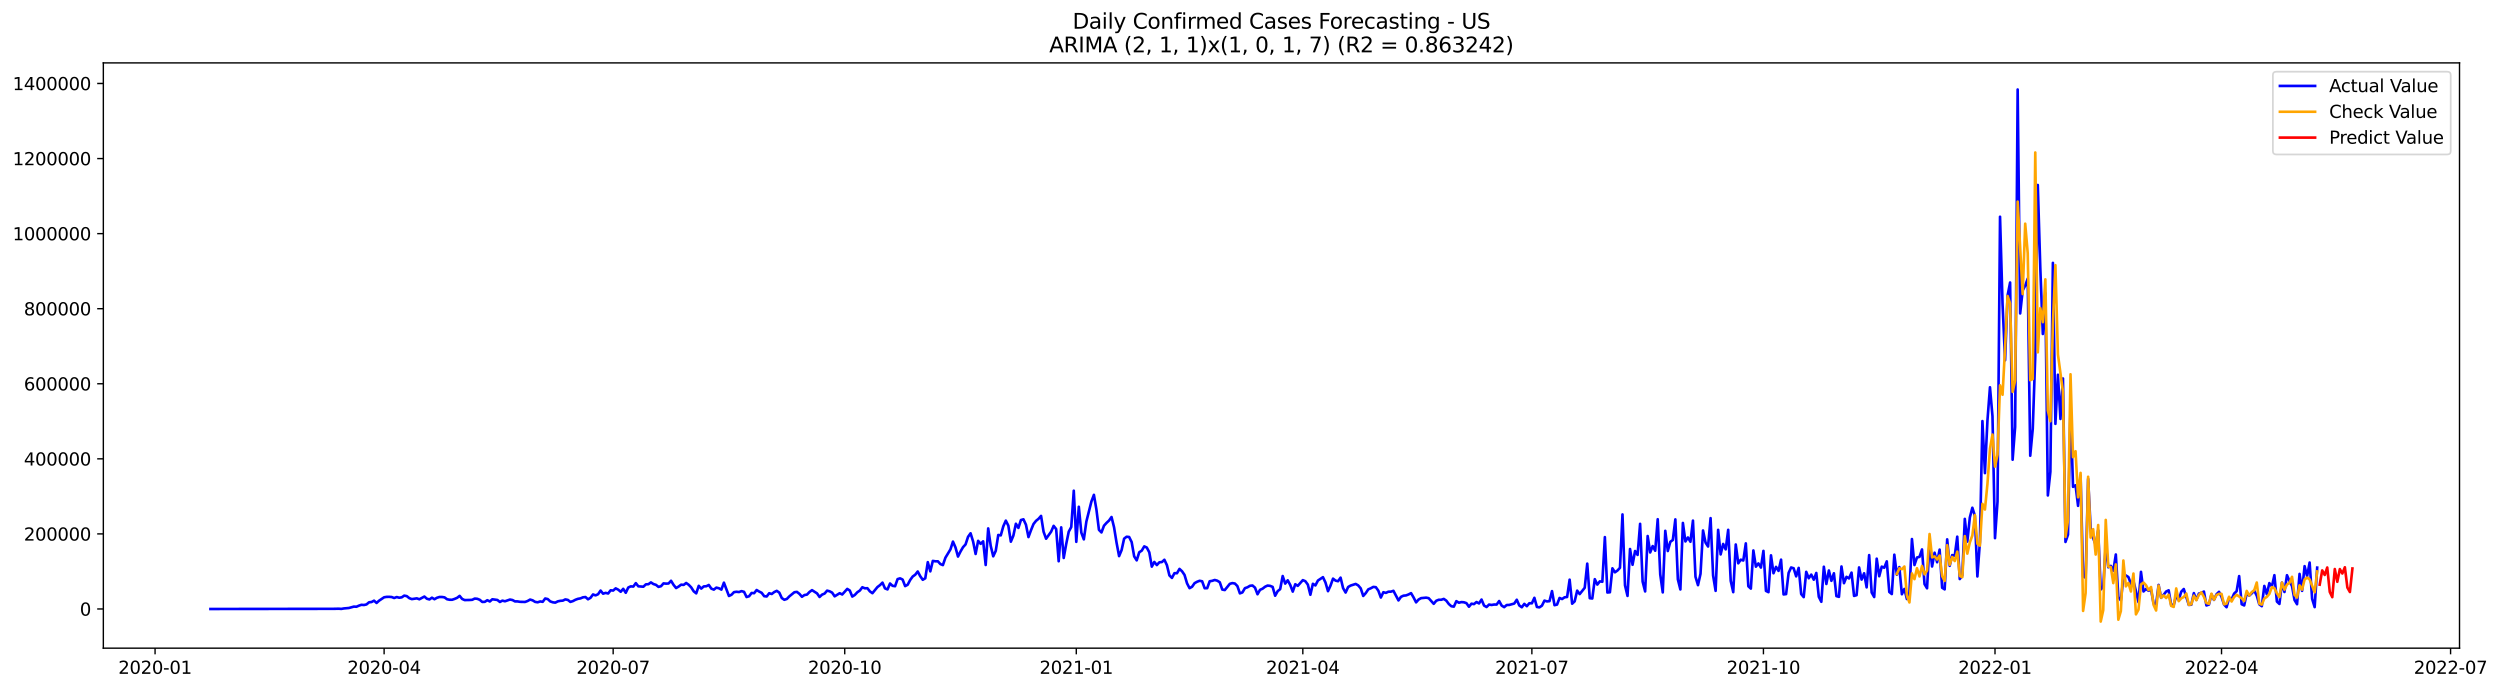 <?xml version="1.0" encoding="utf-8" standalone="no"?>
<!DOCTYPE svg PUBLIC "-//W3C//DTD SVG 1.1//EN"
  "http://www.w3.org/Graphics/SVG/1.1/DTD/svg11.dtd">
<svg xmlns:xlink="http://www.w3.org/1999/xlink" width="1420.95pt" height="392.274pt" viewBox="0 0 1420.95 392.274" xmlns="http://www.w3.org/2000/svg" version="1.1">
 <defs>
  <style type="text/css">*{stroke-linejoin: round; stroke-linecap: butt}</style>
 </defs>
 <g id="figure_1">
  <g id="patch_1">
   <path d="M 0 392.274 
L 1420.95 392.274 
L 1420.95 0 
L 0 0 
z
" style="fill: #ffffff"/>
  </g>
  <g id="axes_1">
   <g id="patch_2">
    <path d="M 58.737 368.396 
L 1397.938 368.396 
L 1397.938 35.755 
L 58.737 35.755 
z
" style="fill: #ffffff"/>
   </g>
   <g id="matplotlib.axis_1">
    <g id="xtick_1">
     <g id="line2d_1">
      <defs>
       <path id="m7a34404a03" d="M 0 0 
L 0 3.5 
" style="stroke: #000000; stroke-width: 0.8"/>
      </defs>
      <g>
       <use xlink:href="#m7a34404a03" x="88.137" y="368.396" style="stroke: #000000; stroke-width: 0.8"/>
      </g>
     </g>
     <g id="text_1">
      <!-- 2020-01 -->
      <g transform="translate(67.245 382.994)scale(0.1 -0.1)">
       <defs>
        <path id="DejaVuSans-32" d="M 1228 531 
L 3431 531 
L 3431 0 
L 469 0 
L 469 531 
Q 828 903 1448 1529 
Q 2069 2156 2228 2338 
Q 2531 2678 2651 2914 
Q 2772 3150 2772 3378 
Q 2772 3750 2511 3984 
Q 2250 4219 1831 4219 
Q 1534 4219 1204 4116 
Q 875 4013 500 3803 
L 500 4441 
Q 881 4594 1212 4672 
Q 1544 4750 1819 4750 
Q 2544 4750 2975 4387 
Q 3406 4025 3406 3419 
Q 3406 3131 3298 2873 
Q 3191 2616 2906 2266 
Q 2828 2175 2409 1742 
Q 1991 1309 1228 531 
z
" transform="scale(0.016)"/>
        <path id="DejaVuSans-30" d="M 2034 4250 
Q 1547 4250 1301 3770 
Q 1056 3291 1056 2328 
Q 1056 1369 1301 889 
Q 1547 409 2034 409 
Q 2525 409 2770 889 
Q 3016 1369 3016 2328 
Q 3016 3291 2770 3770 
Q 2525 4250 2034 4250 
z
M 2034 4750 
Q 2819 4750 3233 4129 
Q 3647 3509 3647 2328 
Q 3647 1150 3233 529 
Q 2819 -91 2034 -91 
Q 1250 -91 836 529 
Q 422 1150 422 2328 
Q 422 3509 836 4129 
Q 1250 4750 2034 4750 
z
" transform="scale(0.016)"/>
        <path id="DejaVuSans-2d" d="M 313 2009 
L 1997 2009 
L 1997 1497 
L 313 1497 
L 313 2009 
z
" transform="scale(0.016)"/>
        <path id="DejaVuSans-31" d="M 794 531 
L 1825 531 
L 1825 4091 
L 703 3866 
L 703 4441 
L 1819 4666 
L 2450 4666 
L 2450 531 
L 3481 531 
L 3481 0 
L 794 0 
L 794 531 
z
" transform="scale(0.016)"/>
       </defs>
       <use xlink:href="#DejaVuSans-32"/>
       <use xlink:href="#DejaVuSans-30" x="63.623"/>
       <use xlink:href="#DejaVuSans-32" x="127.246"/>
       <use xlink:href="#DejaVuSans-30" x="190.869"/>
       <use xlink:href="#DejaVuSans-2d" x="254.492"/>
       <use xlink:href="#DejaVuSans-30" x="290.576"/>
       <use xlink:href="#DejaVuSans-31" x="354.199"/>
      </g>
     </g>
    </g>
    <g id="xtick_2">
     <g id="line2d_2">
      <g>
       <use xlink:href="#m7a34404a03" x="218.323" y="368.396" style="stroke: #000000; stroke-width: 0.8"/>
      </g>
     </g>
     <g id="text_2">
      <!-- 2020-04 -->
      <g transform="translate(197.431 382.994)scale(0.1 -0.1)">
       <defs>
        <path id="DejaVuSans-34" d="M 2419 4116 
L 825 1625 
L 2419 1625 
L 2419 4116 
z
M 2253 4666 
L 3047 4666 
L 3047 1625 
L 3713 1625 
L 3713 1100 
L 3047 1100 
L 3047 0 
L 2419 0 
L 2419 1100 
L 313 1100 
L 313 1709 
L 2253 4666 
z
" transform="scale(0.016)"/>
       </defs>
       <use xlink:href="#DejaVuSans-32"/>
       <use xlink:href="#DejaVuSans-30" x="63.623"/>
       <use xlink:href="#DejaVuSans-32" x="127.246"/>
       <use xlink:href="#DejaVuSans-30" x="190.869"/>
       <use xlink:href="#DejaVuSans-2d" x="254.492"/>
       <use xlink:href="#DejaVuSans-30" x="290.576"/>
       <use xlink:href="#DejaVuSans-34" x="354.199"/>
      </g>
     </g>
    </g>
    <g id="xtick_3">
     <g id="line2d_3">
      <g>
       <use xlink:href="#m7a34404a03" x="348.509" y="368.396" style="stroke: #000000; stroke-width: 0.8"/>
      </g>
     </g>
     <g id="text_3">
      <!-- 2020-07 -->
      <g transform="translate(327.617 382.994)scale(0.1 -0.1)">
       <defs>
        <path id="DejaVuSans-37" d="M 525 4666 
L 3525 4666 
L 3525 4397 
L 1831 0 
L 1172 0 
L 2766 4134 
L 525 4134 
L 525 4666 
z
" transform="scale(0.016)"/>
       </defs>
       <use xlink:href="#DejaVuSans-32"/>
       <use xlink:href="#DejaVuSans-30" x="63.623"/>
       <use xlink:href="#DejaVuSans-32" x="127.246"/>
       <use xlink:href="#DejaVuSans-30" x="190.869"/>
       <use xlink:href="#DejaVuSans-2d" x="254.492"/>
       <use xlink:href="#DejaVuSans-30" x="290.576"/>
       <use xlink:href="#DejaVuSans-37" x="354.199"/>
      </g>
     </g>
    </g>
    <g id="xtick_4">
     <g id="line2d_4">
      <g>
       <use xlink:href="#m7a34404a03" x="480.126" y="368.396" style="stroke: #000000; stroke-width: 0.8"/>
      </g>
     </g>
     <g id="text_4">
      <!-- 2020-10 -->
      <g transform="translate(459.234 382.994)scale(0.1 -0.1)">
       <use xlink:href="#DejaVuSans-32"/>
       <use xlink:href="#DejaVuSans-30" x="63.623"/>
       <use xlink:href="#DejaVuSans-32" x="127.246"/>
       <use xlink:href="#DejaVuSans-30" x="190.869"/>
       <use xlink:href="#DejaVuSans-2d" x="254.492"/>
       <use xlink:href="#DejaVuSans-31" x="290.576"/>
       <use xlink:href="#DejaVuSans-30" x="354.199"/>
      </g>
     </g>
    </g>
    <g id="xtick_5">
     <g id="line2d_5">
      <g>
       <use xlink:href="#m7a34404a03" x="611.742" y="368.396" style="stroke: #000000; stroke-width: 0.8"/>
      </g>
     </g>
     <g id="text_5">
      <!-- 2021-01 -->
      <g transform="translate(590.851 382.994)scale(0.1 -0.1)">
       <use xlink:href="#DejaVuSans-32"/>
       <use xlink:href="#DejaVuSans-30" x="63.623"/>
       <use xlink:href="#DejaVuSans-32" x="127.246"/>
       <use xlink:href="#DejaVuSans-31" x="190.869"/>
       <use xlink:href="#DejaVuSans-2d" x="254.492"/>
       <use xlink:href="#DejaVuSans-30" x="290.576"/>
       <use xlink:href="#DejaVuSans-31" x="354.199"/>
      </g>
     </g>
    </g>
    <g id="xtick_6">
     <g id="line2d_6">
      <g>
       <use xlink:href="#m7a34404a03" x="740.498" y="368.396" style="stroke: #000000; stroke-width: 0.8"/>
      </g>
     </g>
     <g id="text_6">
      <!-- 2021-04 -->
      <g transform="translate(719.606 382.994)scale(0.1 -0.1)">
       <use xlink:href="#DejaVuSans-32"/>
       <use xlink:href="#DejaVuSans-30" x="63.623"/>
       <use xlink:href="#DejaVuSans-32" x="127.246"/>
       <use xlink:href="#DejaVuSans-31" x="190.869"/>
       <use xlink:href="#DejaVuSans-2d" x="254.492"/>
       <use xlink:href="#DejaVuSans-30" x="290.576"/>
       <use xlink:href="#DejaVuSans-34" x="354.199"/>
      </g>
     </g>
    </g>
    <g id="xtick_7">
     <g id="line2d_7">
      <g>
       <use xlink:href="#m7a34404a03" x="870.684" y="368.396" style="stroke: #000000; stroke-width: 0.8"/>
      </g>
     </g>
     <g id="text_7">
      <!-- 2021-07 -->
      <g transform="translate(849.792 382.994)scale(0.1 -0.1)">
       <use xlink:href="#DejaVuSans-32"/>
       <use xlink:href="#DejaVuSans-30" x="63.623"/>
       <use xlink:href="#DejaVuSans-32" x="127.246"/>
       <use xlink:href="#DejaVuSans-31" x="190.869"/>
       <use xlink:href="#DejaVuSans-2d" x="254.492"/>
       <use xlink:href="#DejaVuSans-30" x="290.576"/>
       <use xlink:href="#DejaVuSans-37" x="354.199"/>
      </g>
     </g>
    </g>
    <g id="xtick_8">
     <g id="line2d_8">
      <g>
       <use xlink:href="#m7a34404a03" x="1002.301" y="368.396" style="stroke: #000000; stroke-width: 0.8"/>
      </g>
     </g>
     <g id="text_8">
      <!-- 2021-10 -->
      <g transform="translate(981.409 382.994)scale(0.1 -0.1)">
       <use xlink:href="#DejaVuSans-32"/>
       <use xlink:href="#DejaVuSans-30" x="63.623"/>
       <use xlink:href="#DejaVuSans-32" x="127.246"/>
       <use xlink:href="#DejaVuSans-31" x="190.869"/>
       <use xlink:href="#DejaVuSans-2d" x="254.492"/>
       <use xlink:href="#DejaVuSans-31" x="290.576"/>
       <use xlink:href="#DejaVuSans-30" x="354.199"/>
      </g>
     </g>
    </g>
    <g id="xtick_9">
     <g id="line2d_9">
      <g>
       <use xlink:href="#m7a34404a03" x="1133.917" y="368.396" style="stroke: #000000; stroke-width: 0.8"/>
      </g>
     </g>
     <g id="text_9">
      <!-- 2022-01 -->
      <g transform="translate(1113.026 382.994)scale(0.1 -0.1)">
       <use xlink:href="#DejaVuSans-32"/>
       <use xlink:href="#DejaVuSans-30" x="63.623"/>
       <use xlink:href="#DejaVuSans-32" x="127.246"/>
       <use xlink:href="#DejaVuSans-32" x="190.869"/>
       <use xlink:href="#DejaVuSans-2d" x="254.492"/>
       <use xlink:href="#DejaVuSans-30" x="290.576"/>
       <use xlink:href="#DejaVuSans-31" x="354.199"/>
      </g>
     </g>
    </g>
    <g id="xtick_10">
     <g id="line2d_10">
      <g>
       <use xlink:href="#m7a34404a03" x="1262.673" y="368.396" style="stroke: #000000; stroke-width: 0.8"/>
      </g>
     </g>
     <g id="text_10">
      <!-- 2022-04 -->
      <g transform="translate(1241.781 382.994)scale(0.1 -0.1)">
       <use xlink:href="#DejaVuSans-32"/>
       <use xlink:href="#DejaVuSans-30" x="63.623"/>
       <use xlink:href="#DejaVuSans-32" x="127.246"/>
       <use xlink:href="#DejaVuSans-32" x="190.869"/>
       <use xlink:href="#DejaVuSans-2d" x="254.492"/>
       <use xlink:href="#DejaVuSans-30" x="290.576"/>
       <use xlink:href="#DejaVuSans-34" x="354.199"/>
      </g>
     </g>
    </g>
    <g id="xtick_11">
     <g id="line2d_11">
      <g>
       <use xlink:href="#m7a34404a03" x="1392.859" y="368.396" style="stroke: #000000; stroke-width: 0.8"/>
      </g>
     </g>
     <g id="text_11">
      <!-- 2022-07 -->
      <g transform="translate(1371.967 382.994)scale(0.1 -0.1)">
       <use xlink:href="#DejaVuSans-32"/>
       <use xlink:href="#DejaVuSans-30" x="63.623"/>
       <use xlink:href="#DejaVuSans-32" x="127.246"/>
       <use xlink:href="#DejaVuSans-32" x="190.869"/>
       <use xlink:href="#DejaVuSans-2d" x="254.492"/>
       <use xlink:href="#DejaVuSans-30" x="290.576"/>
       <use xlink:href="#DejaVuSans-37" x="354.199"/>
      </g>
     </g>
    </g>
   </g>
   <g id="matplotlib.axis_2">
    <g id="ytick_1">
     <g id="line2d_12">
      <defs>
       <path id="mfdd11b4dc6" d="M 0 0 
L -3.5 0 
" style="stroke: #000000; stroke-width: 0.8"/>
      </defs>
      <g>
       <use xlink:href="#mfdd11b4dc6" x="58.737" y="346.138" style="stroke: #000000; stroke-width: 0.8"/>
      </g>
     </g>
     <g id="text_12">
      <!-- 0 -->
      <g transform="translate(45.375 349.937)scale(0.1 -0.1)">
       <use xlink:href="#DejaVuSans-30"/>
      </g>
     </g>
    </g>
    <g id="ytick_2">
     <g id="line2d_13">
      <g>
       <use xlink:href="#mfdd11b4dc6" x="58.737" y="303.467" style="stroke: #000000; stroke-width: 0.8"/>
      </g>
     </g>
     <g id="text_13">
      <!-- 200000 -->
      <g transform="translate(13.562 307.266)scale(0.1 -0.1)">
       <use xlink:href="#DejaVuSans-32"/>
       <use xlink:href="#DejaVuSans-30" x="63.623"/>
       <use xlink:href="#DejaVuSans-30" x="127.246"/>
       <use xlink:href="#DejaVuSans-30" x="190.869"/>
       <use xlink:href="#DejaVuSans-30" x="254.492"/>
       <use xlink:href="#DejaVuSans-30" x="318.115"/>
      </g>
     </g>
    </g>
    <g id="ytick_3">
     <g id="line2d_14">
      <g>
       <use xlink:href="#mfdd11b4dc6" x="58.737" y="260.795" style="stroke: #000000; stroke-width: 0.8"/>
      </g>
     </g>
     <g id="text_14">
      <!-- 400000 -->
      <g transform="translate(13.562 264.595)scale(0.1 -0.1)">
       <use xlink:href="#DejaVuSans-34"/>
       <use xlink:href="#DejaVuSans-30" x="63.623"/>
       <use xlink:href="#DejaVuSans-30" x="127.246"/>
       <use xlink:href="#DejaVuSans-30" x="190.869"/>
       <use xlink:href="#DejaVuSans-30" x="254.492"/>
       <use xlink:href="#DejaVuSans-30" x="318.115"/>
      </g>
     </g>
    </g>
    <g id="ytick_4">
     <g id="line2d_15">
      <g>
       <use xlink:href="#mfdd11b4dc6" x="58.737" y="218.124" style="stroke: #000000; stroke-width: 0.8"/>
      </g>
     </g>
     <g id="text_15">
      <!-- 600000 -->
      <g transform="translate(13.562 221.923)scale(0.1 -0.1)">
       <defs>
        <path id="DejaVuSans-36" d="M 2113 2584 
Q 1688 2584 1439 2293 
Q 1191 2003 1191 1497 
Q 1191 994 1439 701 
Q 1688 409 2113 409 
Q 2538 409 2786 701 
Q 3034 994 3034 1497 
Q 3034 2003 2786 2293 
Q 2538 2584 2113 2584 
z
M 3366 4563 
L 3366 3988 
Q 3128 4100 2886 4159 
Q 2644 4219 2406 4219 
Q 1781 4219 1451 3797 
Q 1122 3375 1075 2522 
Q 1259 2794 1537 2939 
Q 1816 3084 2150 3084 
Q 2853 3084 3261 2657 
Q 3669 2231 3669 1497 
Q 3669 778 3244 343 
Q 2819 -91 2113 -91 
Q 1303 -91 875 529 
Q 447 1150 447 2328 
Q 447 3434 972 4092 
Q 1497 4750 2381 4750 
Q 2619 4750 2861 4703 
Q 3103 4656 3366 4563 
z
" transform="scale(0.016)"/>
       </defs>
       <use xlink:href="#DejaVuSans-36"/>
       <use xlink:href="#DejaVuSans-30" x="63.623"/>
       <use xlink:href="#DejaVuSans-30" x="127.246"/>
       <use xlink:href="#DejaVuSans-30" x="190.869"/>
       <use xlink:href="#DejaVuSans-30" x="254.492"/>
       <use xlink:href="#DejaVuSans-30" x="318.115"/>
      </g>
     </g>
    </g>
    <g id="ytick_5">
     <g id="line2d_16">
      <g>
       <use xlink:href="#mfdd11b4dc6" x="58.737" y="175.453" style="stroke: #000000; stroke-width: 0.8"/>
      </g>
     </g>
     <g id="text_16">
      <!-- 800000 -->
      <g transform="translate(13.562 179.252)scale(0.1 -0.1)">
       <defs>
        <path id="DejaVuSans-38" d="M 2034 2216 
Q 1584 2216 1326 1975 
Q 1069 1734 1069 1313 
Q 1069 891 1326 650 
Q 1584 409 2034 409 
Q 2484 409 2743 651 
Q 3003 894 3003 1313 
Q 3003 1734 2745 1975 
Q 2488 2216 2034 2216 
z
M 1403 2484 
Q 997 2584 770 2862 
Q 544 3141 544 3541 
Q 544 4100 942 4425 
Q 1341 4750 2034 4750 
Q 2731 4750 3128 4425 
Q 3525 4100 3525 3541 
Q 3525 3141 3298 2862 
Q 3072 2584 2669 2484 
Q 3125 2378 3379 2068 
Q 3634 1759 3634 1313 
Q 3634 634 3220 271 
Q 2806 -91 2034 -91 
Q 1263 -91 848 271 
Q 434 634 434 1313 
Q 434 1759 690 2068 
Q 947 2378 1403 2484 
z
M 1172 3481 
Q 1172 3119 1398 2916 
Q 1625 2713 2034 2713 
Q 2441 2713 2670 2916 
Q 2900 3119 2900 3481 
Q 2900 3844 2670 4047 
Q 2441 4250 2034 4250 
Q 1625 4250 1398 4047 
Q 1172 3844 1172 3481 
z
" transform="scale(0.016)"/>
       </defs>
       <use xlink:href="#DejaVuSans-38"/>
       <use xlink:href="#DejaVuSans-30" x="63.623"/>
       <use xlink:href="#DejaVuSans-30" x="127.246"/>
       <use xlink:href="#DejaVuSans-30" x="190.869"/>
       <use xlink:href="#DejaVuSans-30" x="254.492"/>
       <use xlink:href="#DejaVuSans-30" x="318.115"/>
      </g>
     </g>
    </g>
    <g id="ytick_6">
     <g id="line2d_17">
      <g>
       <use xlink:href="#mfdd11b4dc6" x="58.737" y="132.782" style="stroke: #000000; stroke-width: 0.8"/>
      </g>
     </g>
     <g id="text_17">
      <!-- 1000000 -->
      <g transform="translate(7.2 136.581)scale(0.1 -0.1)">
       <use xlink:href="#DejaVuSans-31"/>
       <use xlink:href="#DejaVuSans-30" x="63.623"/>
       <use xlink:href="#DejaVuSans-30" x="127.246"/>
       <use xlink:href="#DejaVuSans-30" x="190.869"/>
       <use xlink:href="#DejaVuSans-30" x="254.492"/>
       <use xlink:href="#DejaVuSans-30" x="318.115"/>
       <use xlink:href="#DejaVuSans-30" x="381.738"/>
      </g>
     </g>
    </g>
    <g id="ytick_7">
     <g id="line2d_18">
      <g>
       <use xlink:href="#mfdd11b4dc6" x="58.737" y="90.111" style="stroke: #000000; stroke-width: 0.8"/>
      </g>
     </g>
     <g id="text_18">
      <!-- 1200000 -->
      <g transform="translate(7.2 93.91)scale(0.1 -0.1)">
       <use xlink:href="#DejaVuSans-31"/>
       <use xlink:href="#DejaVuSans-32" x="63.623"/>
       <use xlink:href="#DejaVuSans-30" x="127.246"/>
       <use xlink:href="#DejaVuSans-30" x="190.869"/>
       <use xlink:href="#DejaVuSans-30" x="254.492"/>
       <use xlink:href="#DejaVuSans-30" x="318.115"/>
       <use xlink:href="#DejaVuSans-30" x="381.738"/>
      </g>
     </g>
    </g>
    <g id="ytick_8">
     <g id="line2d_19">
      <g>
       <use xlink:href="#mfdd11b4dc6" x="58.737" y="47.44" style="stroke: #000000; stroke-width: 0.8"/>
      </g>
     </g>
     <g id="text_19">
      <!-- 1400000 -->
      <g transform="translate(7.2 51.239)scale(0.1 -0.1)">
       <use xlink:href="#DejaVuSans-31"/>
       <use xlink:href="#DejaVuSans-34" x="63.623"/>
       <use xlink:href="#DejaVuSans-30" x="127.246"/>
       <use xlink:href="#DejaVuSans-30" x="190.869"/>
       <use xlink:href="#DejaVuSans-30" x="254.492"/>
       <use xlink:href="#DejaVuSans-30" x="318.115"/>
       <use xlink:href="#DejaVuSans-30" x="381.738"/>
      </g>
     </g>
    </g>
   </g>
   <g id="line2d_20">
    <path d="M 119.61 346.138 
L 189.71 346.044 
L 192.572 345.976 
L 194.002 346.088 
L 195.433 345.825 
L 198.294 345.571 
L 201.155 344.779 
L 202.586 344.859 
L 204.017 344.235 
L 205.447 343.758 
L 206.878 343.872 
L 208.308 343.55 
L 209.739 342.336 
L 211.17 342.171 
L 212.6 341.409 
L 214.031 342.697 
L 215.462 341.411 
L 218.323 339.486 
L 219.753 339.251 
L 221.184 339.225 
L 222.615 339.343 
L 224.045 339.899 
L 225.476 339.357 
L 226.906 339.729 
L 228.337 339.51 
L 229.768 338.54 
L 231.198 338.823 
L 232.629 339.967 
L 234.06 340.525 
L 236.921 340.094 
L 238.351 340.612 
L 241.213 339.074 
L 242.643 340.307 
L 244.074 340.714 
L 245.504 339.719 
L 246.935 340.574 
L 248.366 339.762 
L 249.796 339.318 
L 251.227 339.318 
L 252.658 339.542 
L 254.088 340.597 
L 255.519 340.878 
L 256.949 340.895 
L 258.38 340.409 
L 259.811 339.801 
L 261.241 338.693 
L 262.672 340.427 
L 264.102 341.074 
L 266.964 341.013 
L 268.394 340.914 
L 269.825 340.219 
L 271.256 340.338 
L 272.686 340.92 
L 274.117 342.138 
L 275.547 342.068 
L 276.978 341.149 
L 278.409 341.867 
L 279.839 340.614 
L 282.7 341.007 
L 284.131 342.142 
L 285.562 341.378 
L 286.992 341.763 
L 289.854 340.771 
L 291.284 341.054 
L 292.715 341.83 
L 294.145 341.833 
L 295.576 342.064 
L 298.437 342.135 
L 299.868 341.6 
L 301.299 340.786 
L 302.729 341.213 
L 304.16 342.101 
L 305.59 342.331 
L 307.021 341.851 
L 308.452 342.051 
L 309.882 340.178 
L 311.313 340.497 
L 312.743 341.813 
L 314.174 342.334 
L 315.605 342.532 
L 317.035 341.802 
L 318.466 341.504 
L 319.897 341.385 
L 321.327 340.685 
L 322.758 340.984 
L 324.188 342.105 
L 325.619 341.657 
L 327.05 340.9 
L 328.48 340.366 
L 329.911 340.115 
L 331.341 339.512 
L 332.772 339.347 
L 334.203 340.625 
L 335.633 339.78 
L 337.064 337.875 
L 338.495 338.403 
L 339.925 337.753 
L 341.356 335.673 
L 342.786 337.443 
L 344.217 336.979 
L 345.648 337.327 
L 347.078 335.508 
L 348.509 335.657 
L 349.939 334.415 
L 351.37 335.149 
L 352.801 336.335 
L 354.231 334.675 
L 355.662 336.928 
L 357.093 333.927 
L 358.523 333.271 
L 359.954 333.41 
L 361.384 331.446 
L 362.815 333.243 
L 365.676 333.472 
L 367.107 332.128 
L 368.537 332.051 
L 369.968 331.029 
L 371.399 331.956 
L 372.829 332.414 
L 374.26 333.564 
L 375.691 333.195 
L 377.121 331.588 
L 378.552 331.727 
L 379.982 331.654 
L 381.413 330.105 
L 382.844 332.44 
L 384.274 334.224 
L 385.705 333.395 
L 387.135 332.306 
L 388.566 332.456 
L 389.997 331.365 
L 391.427 332.36 
L 392.858 333.853 
L 394.289 336.087 
L 395.719 337.244 
L 397.15 332.983 
L 398.58 334.542 
L 400.011 333.298 
L 401.442 333.211 
L 402.872 332.497 
L 404.303 334.56 
L 405.734 335.125 
L 407.164 333.986 
L 408.595 334.351 
L 410.025 335.117 
L 411.456 331.176 
L 414.317 338.742 
L 415.748 338.062 
L 417.178 336.558 
L 418.609 336.348 
L 420.04 336.509 
L 421.47 335.984 
L 422.901 336.393 
L 424.332 339.329 
L 425.762 338.9 
L 427.193 337.033 
L 428.623 337.161 
L 430.054 335.359 
L 431.485 336.223 
L 432.915 336.942 
L 434.346 338.856 
L 435.776 339.02 
L 437.207 337.181 
L 438.638 337.612 
L 440.068 336.507 
L 441.499 335.825 
L 442.93 336.831 
L 444.36 339.925 
L 445.791 340.897 
L 447.221 340.432 
L 448.652 338.961 
L 451.513 336.617 
L 452.944 336.412 
L 454.374 337.541 
L 455.805 339.19 
L 457.236 338.206 
L 458.666 337.968 
L 460.097 336.469 
L 461.528 335.43 
L 464.389 337.26 
L 465.819 339.301 
L 467.25 337.972 
L 468.681 337.365 
L 470.111 335.708 
L 471.542 336.081 
L 472.972 336.847 
L 474.403 338.931 
L 477.264 337.17 
L 478.695 337.895 
L 481.556 334.735 
L 482.987 335.624 
L 484.417 339.069 
L 485.848 338.167 
L 487.279 336.634 
L 488.709 335.654 
L 490.14 333.787 
L 491.57 334.386 
L 493.001 334.325 
L 494.432 336.131 
L 495.862 337.16 
L 498.724 333.669 
L 500.154 332.582 
L 501.585 331.166 
L 503.015 334.439 
L 504.446 335.007 
L 505.877 331.655 
L 507.307 332.966 
L 508.738 333.186 
L 510.169 329.15 
L 511.599 328.715 
L 513.03 329.416 
L 514.46 333.128 
L 515.891 332.363 
L 517.322 329.662 
L 518.752 327.688 
L 520.183 326.66 
L 521.613 324.834 
L 523.044 327.503 
L 524.475 329.532 
L 525.905 328.684 
L 527.336 319.518 
L 528.767 324.746 
L 530.197 318.811 
L 531.628 319.03 
L 533.058 319.028 
L 534.489 320.605 
L 535.92 321.184 
L 537.35 317.003 
L 540.211 312.258 
L 541.642 307.837 
L 543.073 311.137 
L 544.503 316.329 
L 545.934 313.476 
L 547.365 311.009 
L 548.795 309.447 
L 550.226 305.109 
L 551.656 303.111 
L 553.087 307.773 
L 554.518 314.863 
L 555.948 307.411 
L 557.379 309.107 
L 558.809 307.689 
L 560.24 321.122 
L 561.671 300.344 
L 563.101 310.246 
L 564.532 316.195 
L 565.963 313.086 
L 567.393 304.082 
L 568.824 304.286 
L 570.254 299.151 
L 571.685 295.92 
L 573.116 298.771 
L 574.546 307.877 
L 575.977 304.435 
L 577.407 297.694 
L 578.838 300.051 
L 580.269 295.585 
L 581.699 295.166 
L 583.13 298.232 
L 584.561 305.259 
L 585.991 301.369 
L 587.422 297.852 
L 588.852 296.041 
L 590.283 294.879 
L 591.714 293.237 
L 593.144 302.218 
L 594.575 306.199 
L 597.436 302.201 
L 598.867 298.893 
L 600.297 300.704 
L 601.728 319.004 
L 603.159 299.746 
L 604.589 317.13 
L 606.02 309.163 
L 607.45 302.193 
L 608.881 299.563 
L 610.312 278.912 
L 611.742 307.968 
L 613.173 288.045 
L 614.603 302.742 
L 616.034 306.559 
L 617.465 296.455 
L 620.326 285.067 
L 621.757 281.263 
L 623.187 289.654 
L 624.618 301.153 
L 626.048 302.622 
L 627.479 298.813 
L 628.91 297.208 
L 630.34 295.876 
L 631.771 293.866 
L 633.202 299.694 
L 634.632 308.468 
L 636.063 316.091 
L 637.493 312.662 
L 638.924 306.158 
L 640.355 305.055 
L 641.785 305.221 
L 643.216 308.123 
L 644.646 316.237 
L 646.077 318.487 
L 647.508 313.919 
L 648.938 312.97 
L 650.369 310.558 
L 651.8 311.202 
L 653.23 313.934 
L 654.661 322.059 
L 656.091 319.401 
L 657.522 321.168 
L 658.953 319.602 
L 660.383 319.462 
L 661.814 318.164 
L 663.244 321.205 
L 664.675 327.058 
L 666.106 328.472 
L 667.536 325.788 
L 668.967 325.809 
L 670.398 323.357 
L 671.828 324.678 
L 673.259 326.774 
L 674.689 331.564 
L 676.12 334.307 
L 677.551 333.502 
L 678.981 331.449 
L 680.412 330.652 
L 681.842 330.102 
L 683.273 330.396 
L 684.704 334.347 
L 686.134 334.3 
L 687.565 330.379 
L 688.996 330.131 
L 690.426 329.65 
L 691.857 330.046 
L 693.287 330.928 
L 694.718 335.094 
L 696.149 335.376 
L 699.01 331.832 
L 700.44 331.428 
L 701.871 331.655 
L 703.302 333.116 
L 704.732 337.26 
L 706.163 336.73 
L 707.594 334.296 
L 709.024 333.812 
L 710.455 332.954 
L 711.885 332.781 
L 713.316 334.015 
L 714.747 337.758 
L 716.177 335.249 
L 717.608 334.602 
L 719.038 333.491 
L 720.469 332.826 
L 721.9 332.988 
L 723.33 333.578 
L 724.761 338.59 
L 726.192 336.02 
L 727.622 334.86 
L 729.053 327.414 
L 730.483 331.709 
L 731.914 329.844 
L 733.345 332.471 
L 734.775 336.255 
L 736.206 332.084 
L 737.637 332.976 
L 740.498 329.74 
L 741.928 330.344 
L 743.359 332.295 
L 744.79 338.047 
L 746.22 331.824 
L 747.651 332.733 
L 749.081 329.97 
L 751.943 328.055 
L 753.373 331.089 
L 754.804 336.013 
L 756.235 332.871 
L 757.665 328.89 
L 759.096 330.007 
L 760.526 330.353 
L 761.957 328.328 
L 763.388 334.299 
L 764.818 336.786 
L 766.249 333.646 
L 767.679 332.816 
L 770.541 331.903 
L 771.971 332.719 
L 773.402 334.409 
L 774.833 338.72 
L 776.263 337.116 
L 777.694 334.983 
L 779.124 334.363 
L 780.555 333.587 
L 781.986 333.741 
L 783.416 335.731 
L 784.847 339.618 
L 786.277 336.617 
L 787.708 336.986 
L 789.139 336.314 
L 790.569 336.285 
L 792 335.808 
L 794.861 341.258 
L 796.292 339.23 
L 797.722 338.568 
L 799.153 338.425 
L 800.584 337.873 
L 802.014 337.13 
L 803.445 339.575 
L 804.875 342.363 
L 806.306 340.752 
L 807.737 339.968 
L 810.598 339.691 
L 812.029 339.988 
L 814.89 343.197 
L 816.32 341.471 
L 817.751 340.891 
L 819.182 340.89 
L 820.612 340.411 
L 822.043 341.392 
L 823.473 343.298 
L 824.904 344.569 
L 826.335 344.799 
L 827.765 341.689 
L 829.196 342.572 
L 830.627 342.213 
L 832.057 342.326 
L 833.488 342.809 
L 834.918 344.854 
L 836.349 343.136 
L 837.78 343.356 
L 839.21 342.177 
L 840.641 342.984 
L 842.072 340.772 
L 843.502 344.183 
L 844.933 345.013 
L 846.363 343.623 
L 847.794 343.849 
L 849.225 343.597 
L 850.655 343.628 
L 852.086 341.618 
L 853.516 344.206 
L 854.947 345.088 
L 856.378 343.886 
L 857.808 343.835 
L 860.67 343.049 
L 862.1 340.889 
L 863.531 344.139 
L 864.961 345.152 
L 866.392 343.231 
L 867.823 344.543 
L 869.253 342.862 
L 870.684 342.912 
L 872.114 339.789 
L 873.545 344.983 
L 874.976 345.223 
L 876.406 344.238 
L 877.837 341.384 
L 879.268 341.833 
L 880.698 341.686 
L 882.129 335.983 
L 883.559 343.979 
L 884.99 343.631 
L 886.421 339.86 
L 887.851 340.477 
L 889.282 339.497 
L 890.712 339.318 
L 892.143 329.473 
L 893.574 343.129 
L 895.004 341.8 
L 896.435 335.717 
L 897.866 337.662 
L 900.727 334.077 
L 902.157 320.364 
L 903.588 340.005 
L 905.019 340.17 
L 906.449 329.203 
L 907.88 332.271 
L 909.31 330.44 
L 910.741 330.657 
L 912.172 305.291 
L 913.602 336.773 
L 915.033 336.629 
L 916.464 323.018 
L 917.894 325.282 
L 919.325 324.282 
L 920.755 322.734 
L 922.186 292.394 
L 923.617 332.695 
L 925.047 338.697 
L 926.478 312.045 
L 927.908 321.005 
L 929.339 313.187 
L 930.77 315.398 
L 932.2 297.744 
L 933.631 330.548 
L 935.062 336.155 
L 936.492 304.67 
L 937.923 314.009 
L 939.353 310.377 
L 940.784 313.021 
L 942.215 295.13 
L 943.645 326.467 
L 945.076 336.707 
L 946.506 301.711 
L 947.937 313.182 
L 949.368 307.953 
L 950.798 306.929 
L 952.229 295.215 
L 953.66 329.306 
L 955.09 335.04 
L 956.521 297.232 
L 957.951 307.744 
L 959.382 305.49 
L 960.813 307.918 
L 962.243 295.904 
L 963.674 327.809 
L 965.105 332.589 
L 966.535 326.137 
L 967.966 301.509 
L 969.396 308.392 
L 970.827 310.631 
L 972.258 294.501 
L 973.688 327.121 
L 975.119 335.822 
L 976.549 301.167 
L 977.98 315.115 
L 979.411 309.174 
L 980.841 312.26 
L 982.272 301.15 
L 983.703 330.142 
L 985.133 336.564 
L 986.564 309.482 
L 987.994 320.164 
L 989.425 318.113 
L 990.856 318.58 
L 992.286 308.85 
L 993.717 333.231 
L 995.147 334.549 
L 996.578 312.866 
L 998.009 322.082 
L 999.439 320.24 
L 1000.87 322.585 
L 1002.301 313.105 
L 1003.731 335.853 
L 1005.162 336.584 
L 1006.592 315.645 
L 1008.023 325.82 
L 1009.454 322.205 
L 1010.884 324.477 
L 1012.315 318.099 
L 1013.745 337.854 
L 1015.176 337.674 
L 1016.607 325.642 
L 1018.037 322.539 
L 1019.468 322.998 
L 1020.899 327.586 
L 1022.329 322.779 
L 1023.76 337.649 
L 1025.19 339.384 
L 1026.621 325.026 
L 1028.052 328.662 
L 1029.482 326.591 
L 1030.913 329.478 
L 1032.343 325.666 
L 1033.774 339.221 
L 1035.205 342.047 
L 1036.635 322.12 
L 1038.066 331.917 
L 1039.497 324.254 
L 1040.927 330.115 
L 1042.358 325.846 
L 1043.788 338.821 
L 1045.219 339.241 
L 1046.65 321.974 
L 1048.08 331.472 
L 1049.511 327.876 
L 1050.941 328.762 
L 1052.372 325.472 
L 1053.803 338.7 
L 1055.233 338.28 
L 1056.664 322.508 
L 1058.095 329.419 
L 1059.525 325.854 
L 1060.956 333.839 
L 1062.386 315.52 
L 1063.817 336.76 
L 1065.248 339.329 
L 1066.678 317.539 
L 1068.109 327.518 
L 1069.54 322.062 
L 1070.97 322.704 
L 1072.401 319.07 
L 1073.831 336.46 
L 1075.262 337.639 
L 1076.693 315.282 
L 1078.123 326.648 
L 1079.554 322.332 
L 1080.984 337.749 
L 1082.415 334.74 
L 1083.846 340.475 
L 1085.276 336.932 
L 1086.707 306.39 
L 1088.138 321.152 
L 1089.568 316.885 
L 1090.999 316.513 
L 1092.429 312.295 
L 1093.86 331.983 
L 1095.291 334.364 
L 1096.721 308.227 
L 1098.152 321.973 
L 1099.582 314.154 
L 1101.013 319.569 
L 1102.444 312.384 
L 1103.874 334.065 
L 1105.305 334.978 
L 1106.736 306.563 
L 1108.166 321.598 
L 1109.597 315.493 
L 1111.027 315.9 
L 1112.458 305.033 
L 1113.889 329.121 
L 1115.319 327.107 
L 1116.75 294.924 
L 1118.18 307.863 
L 1119.611 294.136 
L 1121.042 288.585 
L 1122.472 293.116 
L 1123.903 327.65 
L 1125.334 308.079 
L 1126.764 239.342 
L 1128.195 268.911 
L 1129.625 239.022 
L 1131.056 220.119 
L 1132.487 236.574 
L 1133.917 305.872 
L 1135.348 285.135 
L 1136.778 123.196 
L 1138.209 172.859 
L 1139.64 204.775 
L 1141.07 167.981 
L 1142.501 160.576 
L 1143.932 261.29 
L 1145.362 242.657 
L 1146.793 50.876 
L 1148.223 178.144 
L 1149.654 165.081 
L 1151.085 162.364 
L 1152.515 158.372 
L 1153.946 259.024 
L 1155.376 243.772 
L 1156.807 202.107 
L 1158.238 105.15 
L 1159.668 152.392 
L 1161.099 189.831 
L 1162.53 166.69 
L 1163.96 281.6 
L 1165.391 268.169 
L 1166.821 149.411 
L 1168.252 240.913 
L 1169.683 212.996 
L 1171.113 238.12 
L 1172.544 215.124 
L 1173.975 308.027 
L 1175.405 303.902 
L 1176.836 230.447 
L 1178.266 276.709 
L 1179.697 275.833 
L 1181.128 287.506 
L 1182.558 270.405 
L 1183.989 327.699 
L 1185.419 328.329 
L 1186.85 272.223 
L 1188.281 300.406 
L 1189.711 305.94 
L 1191.142 309.566 
L 1192.573 301.48 
L 1194.003 335.072 
L 1195.434 333.696 
L 1196.864 309.829 
L 1198.295 322.42 
L 1199.726 321.639 
L 1201.156 324.442 
L 1202.587 315.164 
L 1204.017 339.437 
L 1205.448 341.23 
L 1206.879 328.454 
L 1208.309 327.076 
L 1209.74 327.972 
L 1211.171 331.827 
L 1212.601 330.27 
L 1214.032 336.022 
L 1215.462 342.25 
L 1216.893 325.033 
L 1218.324 336.172 
L 1219.754 334.744 
L 1221.185 335.767 
L 1222.615 335.202 
L 1224.046 342.955 
L 1225.477 343.493 
L 1226.907 332.465 
L 1228.338 339.79 
L 1229.769 338.094 
L 1231.199 336.2 
L 1232.63 335.532 
L 1234.06 343.958 
L 1235.491 343.78 
L 1236.922 338.589 
L 1238.352 340.937 
L 1239.783 336.296 
L 1241.213 334.794 
L 1244.075 343.817 
L 1245.505 343.695 
L 1246.936 337.119 
L 1248.367 340.897 
L 1249.797 337.387 
L 1251.228 336.965 
L 1252.658 336.231 
L 1254.089 344.125 
L 1255.52 343.622 
L 1256.95 337.823 
L 1258.381 340.979 
L 1259.811 337.778 
L 1261.242 336.401 
L 1262.673 339.264 
L 1264.103 343.618 
L 1265.534 345.123 
L 1266.965 339.97 
L 1268.395 340.676 
L 1269.826 337.401 
L 1271.256 336.027 
L 1272.687 327.45 
L 1274.118 343.438 
L 1275.548 344.119 
L 1276.979 337.224 
L 1278.41 338.523 
L 1279.84 337.27 
L 1281.271 335.692 
L 1282.701 338.576 
L 1284.132 343.508 
L 1285.563 344.537 
L 1286.993 333.037 
L 1288.424 337.761 
L 1289.854 331.43 
L 1291.285 333.434 
L 1292.716 326.924 
L 1294.146 341.932 
L 1295.577 343.265 
L 1297.008 331.164 
L 1298.438 336.476 
L 1299.869 326.94 
L 1301.299 330.254 
L 1302.73 333.104 
L 1304.161 341.046 
L 1305.591 343.417 
L 1307.022 326.205 
L 1308.452 335.823 
L 1309.883 321.792 
L 1311.314 327.548 
L 1312.744 319.734 
L 1314.175 340.401 
L 1315.606 345.075 
L 1317.036 322.63 
L 1317.036 322.63 
" clip-path="url(#p0c9f3a21c0)" style="fill: none; stroke: #0000ff; stroke-width: 1.5; stroke-linecap: square"/>
   </g>
   <g id="line2d_21">
    <path d="M 1078.123 326.279 
L 1079.554 323.01 
L 1080.984 323.513 
L 1082.415 322.003 
L 1083.846 338.561 
L 1085.276 342.414 
L 1086.707 325.941 
L 1088.138 329.174 
L 1089.568 322.977 
L 1090.999 327.639 
L 1092.429 321.674 
L 1093.86 326.445 
L 1095.291 324.288 
L 1096.721 303.534 
L 1098.152 316.814 
L 1099.582 316.266 
L 1101.013 318.002 
L 1102.444 315.775 
L 1103.874 327.392 
L 1105.305 330.184 
L 1106.736 309.897 
L 1108.166 320.995 
L 1109.597 316.59 
L 1111.027 318.873 
L 1112.458 313.535 
L 1113.889 327.353 
L 1115.319 328.067 
L 1116.75 304.717 
L 1118.18 314.676 
L 1119.611 308.328 
L 1121.042 304.368 
L 1122.472 292.791 
L 1123.903 309.032 
L 1125.334 310.141 
L 1126.764 286.369 
L 1128.195 289.601 
L 1129.625 275.066 
L 1131.056 255.003 
L 1132.487 246.997 
L 1133.917 265.212 
L 1135.348 258.413 
L 1136.778 219.021 
L 1138.209 224.368 
L 1139.64 197.733 
L 1141.07 168.252 
L 1142.501 172.489 
L 1143.932 222.732 
L 1145.362 216.27 
L 1146.793 114.587 
L 1149.654 167.134 
L 1151.085 127.148 
L 1152.515 143.932 
L 1153.946 216.135 
L 1155.376 215.401 
L 1156.807 86.669 
L 1158.238 200.257 
L 1159.668 175.145 
L 1161.099 183.107 
L 1162.53 158.776 
L 1163.96 233.353 
L 1165.391 239.433 
L 1166.821 184.164 
L 1168.252 150.727 
L 1169.683 201.449 
L 1172.544 222.644 
L 1173.975 305.18 
L 1175.405 295.704 
L 1176.836 212.733 
L 1178.266 259.844 
L 1179.697 256.472 
L 1181.128 282.641 
L 1182.558 268.786 
L 1183.989 347.228 
L 1185.419 337.095 
L 1186.85 270.99 
L 1188.281 305.551 
L 1189.711 300.766 
L 1191.142 315.188 
L 1192.573 298.417 
L 1194.003 353.276 
L 1195.434 346.803 
L 1196.864 295.513 
L 1198.295 321.985 
L 1199.726 322.341 
L 1201.156 331.423 
L 1202.587 320.803 
L 1204.017 352.218 
L 1205.448 347.341 
L 1206.879 318.574 
L 1208.309 333.265 
L 1209.74 331.331 
L 1211.171 336.179 
L 1212.601 325.99 
L 1214.032 349.179 
L 1215.462 346.518 
L 1216.893 332.2 
L 1218.324 331.095 
L 1219.754 332.636 
L 1221.185 335.394 
L 1222.615 333.666 
L 1224.046 343.8 
L 1225.477 346.99 
L 1226.907 332.808 
L 1228.338 339.748 
L 1229.769 338.429 
L 1231.199 339.91 
L 1232.63 338.044 
L 1234.06 344.386 
L 1235.491 344.965 
L 1236.922 334.465 
L 1238.352 341.674 
L 1239.783 340.083 
L 1241.213 339.338 
L 1242.644 337.372 
L 1244.075 343.78 
L 1245.505 343.44 
L 1246.936 338.561 
L 1248.367 341.162 
L 1249.797 338.106 
L 1251.228 336.688 
L 1252.658 339.221 
L 1254.089 342.715 
L 1255.52 343.178 
L 1256.95 337.438 
L 1258.381 340.86 
L 1259.811 338.219 
L 1261.242 337.541 
L 1262.673 337.554 
L 1264.103 343.514 
L 1265.534 343.023 
L 1266.965 339.198 
L 1268.395 341.883 
L 1269.826 339.338 
L 1271.256 338.071 
L 1274.118 340.038 
L 1275.548 341.599 
L 1276.979 335.875 
L 1278.41 338.472 
L 1279.84 336.546 
L 1281.271 335.485 
L 1282.701 331.096 
L 1284.132 343.11 
L 1285.563 343.645 
L 1286.993 340.184 
L 1288.424 339.259 
L 1289.854 337.575 
L 1291.285 333.748 
L 1292.716 334.275 
L 1294.146 337.233 
L 1295.577 339.368 
L 1297.008 331.122 
L 1298.438 335.15 
L 1299.869 332.239 
L 1301.299 331.322 
L 1302.73 327.856 
L 1304.161 338.104 
L 1305.591 339.625 
L 1307.022 332.711 
L 1308.452 335.145 
L 1309.883 329.375 
L 1311.314 328.3 
L 1312.744 329.299 
L 1315.606 336.642 
L 1317.036 324.791 
L 1317.036 324.791 
" clip-path="url(#p0c9f3a21c0)" style="fill: none; stroke: #ffa500; stroke-width: 1.5; stroke-linecap: square"/>
   </g>
   <g id="line2d_22">
    <path d="M 1318.467 332.312 
L 1319.897 324.207 
L 1321.328 326.797 
L 1322.759 322.564 
L 1324.189 336.439 
L 1325.62 339.421 
L 1327.05 323.437 
L 1328.481 330.678 
L 1329.912 323.469 
L 1331.342 325.965 
L 1332.773 322.429 
L 1334.204 333.964 
L 1335.634 336.482 
L 1337.065 323.113 
" clip-path="url(#p0c9f3a21c0)" style="fill: none; stroke: #ff0000; stroke-width: 1.5; stroke-linecap: square"/>
   </g>
   <g id="patch_3">
    <path d="M 58.737 368.396 
L 58.737 35.755 
" style="fill: none; stroke: #000000; stroke-width: 0.8; stroke-linejoin: miter; stroke-linecap: square"/>
   </g>
   <g id="patch_4">
    <path d="M 1397.938 368.396 
L 1397.938 35.755 
" style="fill: none; stroke: #000000; stroke-width: 0.8; stroke-linejoin: miter; stroke-linecap: square"/>
   </g>
   <g id="patch_5">
    <path d="M 58.737 368.396 
L 1397.938 368.396 
" style="fill: none; stroke: #000000; stroke-width: 0.8; stroke-linejoin: miter; stroke-linecap: square"/>
   </g>
   <g id="patch_6">
    <path d="M 58.737 35.755 
L 1397.938 35.755 
" style="fill: none; stroke: #000000; stroke-width: 0.8; stroke-linejoin: miter; stroke-linecap: square"/>
   </g>
   <g id="text_20">
    <!-- Daily Confirmed Cases Forecasting - US -->
    <g transform="translate(609.637 16.318)scale(0.12 -0.12)">
     <defs>
      <path id="DejaVuSans-44" d="M 1259 4147 
L 1259 519 
L 2022 519 
Q 2988 519 3436 956 
Q 3884 1394 3884 2338 
Q 3884 3275 3436 3711 
Q 2988 4147 2022 4147 
L 1259 4147 
z
M 628 4666 
L 1925 4666 
Q 3281 4666 3915 4102 
Q 4550 3538 4550 2338 
Q 4550 1131 3912 565 
Q 3275 0 1925 0 
L 628 0 
L 628 4666 
z
" transform="scale(0.016)"/>
      <path id="DejaVuSans-61" d="M 2194 1759 
Q 1497 1759 1228 1600 
Q 959 1441 959 1056 
Q 959 750 1161 570 
Q 1363 391 1709 391 
Q 2188 391 2477 730 
Q 2766 1069 2766 1631 
L 2766 1759 
L 2194 1759 
z
M 3341 1997 
L 3341 0 
L 2766 0 
L 2766 531 
Q 2569 213 2275 61 
Q 1981 -91 1556 -91 
Q 1019 -91 701 211 
Q 384 513 384 1019 
Q 384 1609 779 1909 
Q 1175 2209 1959 2209 
L 2766 2209 
L 2766 2266 
Q 2766 2663 2505 2880 
Q 2244 3097 1772 3097 
Q 1472 3097 1187 3025 
Q 903 2953 641 2809 
L 641 3341 
Q 956 3463 1253 3523 
Q 1550 3584 1831 3584 
Q 2591 3584 2966 3190 
Q 3341 2797 3341 1997 
z
" transform="scale(0.016)"/>
      <path id="DejaVuSans-69" d="M 603 3500 
L 1178 3500 
L 1178 0 
L 603 0 
L 603 3500 
z
M 603 4863 
L 1178 4863 
L 1178 4134 
L 603 4134 
L 603 4863 
z
" transform="scale(0.016)"/>
      <path id="DejaVuSans-6c" d="M 603 4863 
L 1178 4863 
L 1178 0 
L 603 0 
L 603 4863 
z
" transform="scale(0.016)"/>
      <path id="DejaVuSans-79" d="M 2059 -325 
Q 1816 -950 1584 -1140 
Q 1353 -1331 966 -1331 
L 506 -1331 
L 506 -850 
L 844 -850 
Q 1081 -850 1212 -737 
Q 1344 -625 1503 -206 
L 1606 56 
L 191 3500 
L 800 3500 
L 1894 763 
L 2988 3500 
L 3597 3500 
L 2059 -325 
z
" transform="scale(0.016)"/>
      <path id="DejaVuSans-20" transform="scale(0.016)"/>
      <path id="DejaVuSans-43" d="M 4122 4306 
L 4122 3641 
Q 3803 3938 3442 4084 
Q 3081 4231 2675 4231 
Q 1875 4231 1450 3742 
Q 1025 3253 1025 2328 
Q 1025 1406 1450 917 
Q 1875 428 2675 428 
Q 3081 428 3442 575 
Q 3803 722 4122 1019 
L 4122 359 
Q 3791 134 3420 21 
Q 3050 -91 2638 -91 
Q 1578 -91 968 557 
Q 359 1206 359 2328 
Q 359 3453 968 4101 
Q 1578 4750 2638 4750 
Q 3056 4750 3426 4639 
Q 3797 4528 4122 4306 
z
" transform="scale(0.016)"/>
      <path id="DejaVuSans-6f" d="M 1959 3097 
Q 1497 3097 1228 2736 
Q 959 2375 959 1747 
Q 959 1119 1226 758 
Q 1494 397 1959 397 
Q 2419 397 2687 759 
Q 2956 1122 2956 1747 
Q 2956 2369 2687 2733 
Q 2419 3097 1959 3097 
z
M 1959 3584 
Q 2709 3584 3137 3096 
Q 3566 2609 3566 1747 
Q 3566 888 3137 398 
Q 2709 -91 1959 -91 
Q 1206 -91 779 398 
Q 353 888 353 1747 
Q 353 2609 779 3096 
Q 1206 3584 1959 3584 
z
" transform="scale(0.016)"/>
      <path id="DejaVuSans-6e" d="M 3513 2113 
L 3513 0 
L 2938 0 
L 2938 2094 
Q 2938 2591 2744 2837 
Q 2550 3084 2163 3084 
Q 1697 3084 1428 2787 
Q 1159 2491 1159 1978 
L 1159 0 
L 581 0 
L 581 3500 
L 1159 3500 
L 1159 2956 
Q 1366 3272 1645 3428 
Q 1925 3584 2291 3584 
Q 2894 3584 3203 3211 
Q 3513 2838 3513 2113 
z
" transform="scale(0.016)"/>
      <path id="DejaVuSans-66" d="M 2375 4863 
L 2375 4384 
L 1825 4384 
Q 1516 4384 1395 4259 
Q 1275 4134 1275 3809 
L 1275 3500 
L 2222 3500 
L 2222 3053 
L 1275 3053 
L 1275 0 
L 697 0 
L 697 3053 
L 147 3053 
L 147 3500 
L 697 3500 
L 697 3744 
Q 697 4328 969 4595 
Q 1241 4863 1831 4863 
L 2375 4863 
z
" transform="scale(0.016)"/>
      <path id="DejaVuSans-72" d="M 2631 2963 
Q 2534 3019 2420 3045 
Q 2306 3072 2169 3072 
Q 1681 3072 1420 2755 
Q 1159 2438 1159 1844 
L 1159 0 
L 581 0 
L 581 3500 
L 1159 3500 
L 1159 2956 
Q 1341 3275 1631 3429 
Q 1922 3584 2338 3584 
Q 2397 3584 2469 3576 
Q 2541 3569 2628 3553 
L 2631 2963 
z
" transform="scale(0.016)"/>
      <path id="DejaVuSans-6d" d="M 3328 2828 
Q 3544 3216 3844 3400 
Q 4144 3584 4550 3584 
Q 5097 3584 5394 3201 
Q 5691 2819 5691 2113 
L 5691 0 
L 5113 0 
L 5113 2094 
Q 5113 2597 4934 2840 
Q 4756 3084 4391 3084 
Q 3944 3084 3684 2787 
Q 3425 2491 3425 1978 
L 3425 0 
L 2847 0 
L 2847 2094 
Q 2847 2600 2669 2842 
Q 2491 3084 2119 3084 
Q 1678 3084 1418 2786 
Q 1159 2488 1159 1978 
L 1159 0 
L 581 0 
L 581 3500 
L 1159 3500 
L 1159 2956 
Q 1356 3278 1631 3431 
Q 1906 3584 2284 3584 
Q 2666 3584 2933 3390 
Q 3200 3197 3328 2828 
z
" transform="scale(0.016)"/>
      <path id="DejaVuSans-65" d="M 3597 1894 
L 3597 1613 
L 953 1613 
Q 991 1019 1311 708 
Q 1631 397 2203 397 
Q 2534 397 2845 478 
Q 3156 559 3463 722 
L 3463 178 
Q 3153 47 2828 -22 
Q 2503 -91 2169 -91 
Q 1331 -91 842 396 
Q 353 884 353 1716 
Q 353 2575 817 3079 
Q 1281 3584 2069 3584 
Q 2775 3584 3186 3129 
Q 3597 2675 3597 1894 
z
M 3022 2063 
Q 3016 2534 2758 2815 
Q 2500 3097 2075 3097 
Q 1594 3097 1305 2825 
Q 1016 2553 972 2059 
L 3022 2063 
z
" transform="scale(0.016)"/>
      <path id="DejaVuSans-64" d="M 2906 2969 
L 2906 4863 
L 3481 4863 
L 3481 0 
L 2906 0 
L 2906 525 
Q 2725 213 2448 61 
Q 2172 -91 1784 -91 
Q 1150 -91 751 415 
Q 353 922 353 1747 
Q 353 2572 751 3078 
Q 1150 3584 1784 3584 
Q 2172 3584 2448 3432 
Q 2725 3281 2906 2969 
z
M 947 1747 
Q 947 1113 1208 752 
Q 1469 391 1925 391 
Q 2381 391 2643 752 
Q 2906 1113 2906 1747 
Q 2906 2381 2643 2742 
Q 2381 3103 1925 3103 
Q 1469 3103 1208 2742 
Q 947 2381 947 1747 
z
" transform="scale(0.016)"/>
      <path id="DejaVuSans-73" d="M 2834 3397 
L 2834 2853 
Q 2591 2978 2328 3040 
Q 2066 3103 1784 3103 
Q 1356 3103 1142 2972 
Q 928 2841 928 2578 
Q 928 2378 1081 2264 
Q 1234 2150 1697 2047 
L 1894 2003 
Q 2506 1872 2764 1633 
Q 3022 1394 3022 966 
Q 3022 478 2636 193 
Q 2250 -91 1575 -91 
Q 1294 -91 989 -36 
Q 684 19 347 128 
L 347 722 
Q 666 556 975 473 
Q 1284 391 1588 391 
Q 1994 391 2212 530 
Q 2431 669 2431 922 
Q 2431 1156 2273 1281 
Q 2116 1406 1581 1522 
L 1381 1569 
Q 847 1681 609 1914 
Q 372 2147 372 2553 
Q 372 3047 722 3315 
Q 1072 3584 1716 3584 
Q 2034 3584 2315 3537 
Q 2597 3491 2834 3397 
z
" transform="scale(0.016)"/>
      <path id="DejaVuSans-46" d="M 628 4666 
L 3309 4666 
L 3309 4134 
L 1259 4134 
L 1259 2759 
L 3109 2759 
L 3109 2228 
L 1259 2228 
L 1259 0 
L 628 0 
L 628 4666 
z
" transform="scale(0.016)"/>
      <path id="DejaVuSans-63" d="M 3122 3366 
L 3122 2828 
Q 2878 2963 2633 3030 
Q 2388 3097 2138 3097 
Q 1578 3097 1268 2742 
Q 959 2388 959 1747 
Q 959 1106 1268 751 
Q 1578 397 2138 397 
Q 2388 397 2633 464 
Q 2878 531 3122 666 
L 3122 134 
Q 2881 22 2623 -34 
Q 2366 -91 2075 -91 
Q 1284 -91 818 406 
Q 353 903 353 1747 
Q 353 2603 823 3093 
Q 1294 3584 2113 3584 
Q 2378 3584 2631 3529 
Q 2884 3475 3122 3366 
z
" transform="scale(0.016)"/>
      <path id="DejaVuSans-74" d="M 1172 4494 
L 1172 3500 
L 2356 3500 
L 2356 3053 
L 1172 3053 
L 1172 1153 
Q 1172 725 1289 603 
Q 1406 481 1766 481 
L 2356 481 
L 2356 0 
L 1766 0 
Q 1100 0 847 248 
Q 594 497 594 1153 
L 594 3053 
L 172 3053 
L 172 3500 
L 594 3500 
L 594 4494 
L 1172 4494 
z
" transform="scale(0.016)"/>
      <path id="DejaVuSans-67" d="M 2906 1791 
Q 2906 2416 2648 2759 
Q 2391 3103 1925 3103 
Q 1463 3103 1205 2759 
Q 947 2416 947 1791 
Q 947 1169 1205 825 
Q 1463 481 1925 481 
Q 2391 481 2648 825 
Q 2906 1169 2906 1791 
z
M 3481 434 
Q 3481 -459 3084 -895 
Q 2688 -1331 1869 -1331 
Q 1566 -1331 1297 -1286 
Q 1028 -1241 775 -1147 
L 775 -588 
Q 1028 -725 1275 -790 
Q 1522 -856 1778 -856 
Q 2344 -856 2625 -561 
Q 2906 -266 2906 331 
L 2906 616 
Q 2728 306 2450 153 
Q 2172 0 1784 0 
Q 1141 0 747 490 
Q 353 981 353 1791 
Q 353 2603 747 3093 
Q 1141 3584 1784 3584 
Q 2172 3584 2450 3431 
Q 2728 3278 2906 2969 
L 2906 3500 
L 3481 3500 
L 3481 434 
z
" transform="scale(0.016)"/>
      <path id="DejaVuSans-55" d="M 556 4666 
L 1191 4666 
L 1191 1831 
Q 1191 1081 1462 751 
Q 1734 422 2344 422 
Q 2950 422 3222 751 
Q 3494 1081 3494 1831 
L 3494 4666 
L 4128 4666 
L 4128 1753 
Q 4128 841 3676 375 
Q 3225 -91 2344 -91 
Q 1459 -91 1007 375 
Q 556 841 556 1753 
L 556 4666 
z
" transform="scale(0.016)"/>
      <path id="DejaVuSans-53" d="M 3425 4513 
L 3425 3897 
Q 3066 4069 2747 4153 
Q 2428 4238 2131 4238 
Q 1616 4238 1336 4038 
Q 1056 3838 1056 3469 
Q 1056 3159 1242 3001 
Q 1428 2844 1947 2747 
L 2328 2669 
Q 3034 2534 3370 2195 
Q 3706 1856 3706 1288 
Q 3706 609 3251 259 
Q 2797 -91 1919 -91 
Q 1588 -91 1214 -16 
Q 841 59 441 206 
L 441 856 
Q 825 641 1194 531 
Q 1563 422 1919 422 
Q 2459 422 2753 634 
Q 3047 847 3047 1241 
Q 3047 1584 2836 1778 
Q 2625 1972 2144 2069 
L 1759 2144 
Q 1053 2284 737 2584 
Q 422 2884 422 3419 
Q 422 4038 858 4394 
Q 1294 4750 2059 4750 
Q 2388 4750 2728 4690 
Q 3069 4631 3425 4513 
z
" transform="scale(0.016)"/>
     </defs>
     <use xlink:href="#DejaVuSans-44"/>
     <use xlink:href="#DejaVuSans-61" x="77.002"/>
     <use xlink:href="#DejaVuSans-69" x="138.281"/>
     <use xlink:href="#DejaVuSans-6c" x="166.064"/>
     <use xlink:href="#DejaVuSans-79" x="193.848"/>
     <use xlink:href="#DejaVuSans-20" x="253.027"/>
     <use xlink:href="#DejaVuSans-43" x="284.814"/>
     <use xlink:href="#DejaVuSans-6f" x="354.639"/>
     <use xlink:href="#DejaVuSans-6e" x="415.82"/>
     <use xlink:href="#DejaVuSans-66" x="479.199"/>
     <use xlink:href="#DejaVuSans-69" x="514.404"/>
     <use xlink:href="#DejaVuSans-72" x="542.188"/>
     <use xlink:href="#DejaVuSans-6d" x="581.551"/>
     <use xlink:href="#DejaVuSans-65" x="678.963"/>
     <use xlink:href="#DejaVuSans-64" x="740.486"/>
     <use xlink:href="#DejaVuSans-20" x="803.963"/>
     <use xlink:href="#DejaVuSans-43" x="835.75"/>
     <use xlink:href="#DejaVuSans-61" x="905.574"/>
     <use xlink:href="#DejaVuSans-73" x="966.854"/>
     <use xlink:href="#DejaVuSans-65" x="1018.953"/>
     <use xlink:href="#DejaVuSans-73" x="1080.477"/>
     <use xlink:href="#DejaVuSans-20" x="1132.576"/>
     <use xlink:href="#DejaVuSans-46" x="1164.363"/>
     <use xlink:href="#DejaVuSans-6f" x="1218.258"/>
     <use xlink:href="#DejaVuSans-72" x="1279.439"/>
     <use xlink:href="#DejaVuSans-65" x="1318.303"/>
     <use xlink:href="#DejaVuSans-63" x="1379.826"/>
     <use xlink:href="#DejaVuSans-61" x="1434.807"/>
     <use xlink:href="#DejaVuSans-73" x="1496.086"/>
     <use xlink:href="#DejaVuSans-74" x="1548.186"/>
     <use xlink:href="#DejaVuSans-69" x="1587.395"/>
     <use xlink:href="#DejaVuSans-6e" x="1615.178"/>
     <use xlink:href="#DejaVuSans-67" x="1678.557"/>
     <use xlink:href="#DejaVuSans-20" x="1742.033"/>
     <use xlink:href="#DejaVuSans-2d" x="1773.82"/>
     <use xlink:href="#DejaVuSans-20" x="1809.904"/>
     <use xlink:href="#DejaVuSans-55" x="1841.691"/>
     <use xlink:href="#DejaVuSans-53" x="1914.885"/>
    </g>
    <!-- ARIMA (2, 1, 1)x(1, 0, 1, 7) (R2 = 0.863242) -->
    <g transform="translate(596.353 29.756)scale(0.12 -0.12)">
     <defs>
      <path id="DejaVuSans-41" d="M 2188 4044 
L 1331 1722 
L 3047 1722 
L 2188 4044 
z
M 1831 4666 
L 2547 4666 
L 4325 0 
L 3669 0 
L 3244 1197 
L 1141 1197 
L 716 0 
L 50 0 
L 1831 4666 
z
" transform="scale(0.016)"/>
      <path id="DejaVuSans-52" d="M 2841 2188 
Q 3044 2119 3236 1894 
Q 3428 1669 3622 1275 
L 4263 0 
L 3584 0 
L 2988 1197 
Q 2756 1666 2539 1819 
Q 2322 1972 1947 1972 
L 1259 1972 
L 1259 0 
L 628 0 
L 628 4666 
L 2053 4666 
Q 2853 4666 3247 4331 
Q 3641 3997 3641 3322 
Q 3641 2881 3436 2590 
Q 3231 2300 2841 2188 
z
M 1259 4147 
L 1259 2491 
L 2053 2491 
Q 2509 2491 2742 2702 
Q 2975 2913 2975 3322 
Q 2975 3731 2742 3939 
Q 2509 4147 2053 4147 
L 1259 4147 
z
" transform="scale(0.016)"/>
      <path id="DejaVuSans-49" d="M 628 4666 
L 1259 4666 
L 1259 0 
L 628 0 
L 628 4666 
z
" transform="scale(0.016)"/>
      <path id="DejaVuSans-4d" d="M 628 4666 
L 1569 4666 
L 2759 1491 
L 3956 4666 
L 4897 4666 
L 4897 0 
L 4281 0 
L 4281 4097 
L 3078 897 
L 2444 897 
L 1241 4097 
L 1241 0 
L 628 0 
L 628 4666 
z
" transform="scale(0.016)"/>
      <path id="DejaVuSans-28" d="M 1984 4856 
Q 1566 4138 1362 3434 
Q 1159 2731 1159 2009 
Q 1159 1288 1364 580 
Q 1569 -128 1984 -844 
L 1484 -844 
Q 1016 -109 783 600 
Q 550 1309 550 2009 
Q 550 2706 781 3412 
Q 1013 4119 1484 4856 
L 1984 4856 
z
" transform="scale(0.016)"/>
      <path id="DejaVuSans-2c" d="M 750 794 
L 1409 794 
L 1409 256 
L 897 -744 
L 494 -744 
L 750 256 
L 750 794 
z
" transform="scale(0.016)"/>
      <path id="DejaVuSans-29" d="M 513 4856 
L 1013 4856 
Q 1481 4119 1714 3412 
Q 1947 2706 1947 2009 
Q 1947 1309 1714 600 
Q 1481 -109 1013 -844 
L 513 -844 
Q 928 -128 1133 580 
Q 1338 1288 1338 2009 
Q 1338 2731 1133 3434 
Q 928 4138 513 4856 
z
" transform="scale(0.016)"/>
      <path id="DejaVuSans-78" d="M 3513 3500 
L 2247 1797 
L 3578 0 
L 2900 0 
L 1881 1375 
L 863 0 
L 184 0 
L 1544 1831 
L 300 3500 
L 978 3500 
L 1906 2253 
L 2834 3500 
L 3513 3500 
z
" transform="scale(0.016)"/>
      <path id="DejaVuSans-3d" d="M 678 2906 
L 4684 2906 
L 4684 2381 
L 678 2381 
L 678 2906 
z
M 678 1631 
L 4684 1631 
L 4684 1100 
L 678 1100 
L 678 1631 
z
" transform="scale(0.016)"/>
      <path id="DejaVuSans-2e" d="M 684 794 
L 1344 794 
L 1344 0 
L 684 0 
L 684 794 
z
" transform="scale(0.016)"/>
      <path id="DejaVuSans-33" d="M 2597 2516 
Q 3050 2419 3304 2112 
Q 3559 1806 3559 1356 
Q 3559 666 3084 287 
Q 2609 -91 1734 -91 
Q 1441 -91 1130 -33 
Q 819 25 488 141 
L 488 750 
Q 750 597 1062 519 
Q 1375 441 1716 441 
Q 2309 441 2620 675 
Q 2931 909 2931 1356 
Q 2931 1769 2642 2001 
Q 2353 2234 1838 2234 
L 1294 2234 
L 1294 2753 
L 1863 2753 
Q 2328 2753 2575 2939 
Q 2822 3125 2822 3475 
Q 2822 3834 2567 4026 
Q 2313 4219 1838 4219 
Q 1578 4219 1281 4162 
Q 984 4106 628 3988 
L 628 4550 
Q 988 4650 1302 4700 
Q 1616 4750 1894 4750 
Q 2613 4750 3031 4423 
Q 3450 4097 3450 3541 
Q 3450 3153 3228 2886 
Q 3006 2619 2597 2516 
z
" transform="scale(0.016)"/>
     </defs>
     <use xlink:href="#DejaVuSans-41"/>
     <use xlink:href="#DejaVuSans-52" x="68.408"/>
     <use xlink:href="#DejaVuSans-49" x="137.891"/>
     <use xlink:href="#DejaVuSans-4d" x="167.383"/>
     <use xlink:href="#DejaVuSans-41" x="253.662"/>
     <use xlink:href="#DejaVuSans-20" x="322.07"/>
     <use xlink:href="#DejaVuSans-28" x="353.857"/>
     <use xlink:href="#DejaVuSans-32" x="392.871"/>
     <use xlink:href="#DejaVuSans-2c" x="456.494"/>
     <use xlink:href="#DejaVuSans-20" x="488.281"/>
     <use xlink:href="#DejaVuSans-31" x="520.068"/>
     <use xlink:href="#DejaVuSans-2c" x="583.691"/>
     <use xlink:href="#DejaVuSans-20" x="615.479"/>
     <use xlink:href="#DejaVuSans-31" x="647.266"/>
     <use xlink:href="#DejaVuSans-29" x="710.889"/>
     <use xlink:href="#DejaVuSans-78" x="749.902"/>
     <use xlink:href="#DejaVuSans-28" x="809.082"/>
     <use xlink:href="#DejaVuSans-31" x="848.096"/>
     <use xlink:href="#DejaVuSans-2c" x="911.719"/>
     <use xlink:href="#DejaVuSans-20" x="943.506"/>
     <use xlink:href="#DejaVuSans-30" x="975.293"/>
     <use xlink:href="#DejaVuSans-2c" x="1038.916"/>
     <use xlink:href="#DejaVuSans-20" x="1070.703"/>
     <use xlink:href="#DejaVuSans-31" x="1102.49"/>
     <use xlink:href="#DejaVuSans-2c" x="1166.113"/>
     <use xlink:href="#DejaVuSans-20" x="1197.9"/>
     <use xlink:href="#DejaVuSans-37" x="1229.688"/>
     <use xlink:href="#DejaVuSans-29" x="1293.311"/>
     <use xlink:href="#DejaVuSans-20" x="1332.324"/>
     <use xlink:href="#DejaVuSans-28" x="1364.111"/>
     <use xlink:href="#DejaVuSans-52" x="1403.125"/>
     <use xlink:href="#DejaVuSans-32" x="1472.607"/>
     <use xlink:href="#DejaVuSans-20" x="1536.23"/>
     <use xlink:href="#DejaVuSans-3d" x="1568.018"/>
     <use xlink:href="#DejaVuSans-20" x="1651.807"/>
     <use xlink:href="#DejaVuSans-30" x="1683.594"/>
     <use xlink:href="#DejaVuSans-2e" x="1747.217"/>
     <use xlink:href="#DejaVuSans-38" x="1779.004"/>
     <use xlink:href="#DejaVuSans-36" x="1842.627"/>
     <use xlink:href="#DejaVuSans-33" x="1906.25"/>
     <use xlink:href="#DejaVuSans-32" x="1969.873"/>
     <use xlink:href="#DejaVuSans-34" x="2033.496"/>
     <use xlink:href="#DejaVuSans-32" x="2097.119"/>
     <use xlink:href="#DejaVuSans-29" x="2160.742"/>
    </g>
   </g>
   <g id="legend_1">
    <g id="patch_7">
     <path d="M 1293.858 87.79 
L 1390.938 87.79 
Q 1392.938 87.79 1392.938 85.79 
L 1392.938 42.755 
Q 1392.938 40.755 1390.938 40.755 
L 1293.858 40.755 
Q 1291.858 40.755 1291.858 42.755 
L 1291.858 85.79 
Q 1291.858 87.79 1293.858 87.79 
z
" style="fill: #ffffff; opacity: 0.8; stroke: #cccccc; stroke-linejoin: miter"/>
    </g>
    <g id="line2d_23">
     <path d="M 1295.858 48.854 
L 1305.858 48.854 
L 1315.858 48.854 
" style="fill: none; stroke: #0000ff; stroke-width: 1.5; stroke-linecap: square"/>
    </g>
    <g id="text_21">
     <!-- Actual Value -->
     <g transform="translate(1323.858 52.354)scale(0.1 -0.1)">
      <defs>
       <path id="DejaVuSans-75" d="M 544 1381 
L 544 3500 
L 1119 3500 
L 1119 1403 
Q 1119 906 1312 657 
Q 1506 409 1894 409 
Q 2359 409 2629 706 
Q 2900 1003 2900 1516 
L 2900 3500 
L 3475 3500 
L 3475 0 
L 2900 0 
L 2900 538 
Q 2691 219 2414 64 
Q 2138 -91 1772 -91 
Q 1169 -91 856 284 
Q 544 659 544 1381 
z
M 1991 3584 
L 1991 3584 
z
" transform="scale(0.016)"/>
       <path id="DejaVuSans-56" d="M 1831 0 
L 50 4666 
L 709 4666 
L 2188 738 
L 3669 4666 
L 4325 4666 
L 2547 0 
L 1831 0 
z
" transform="scale(0.016)"/>
      </defs>
      <use xlink:href="#DejaVuSans-41"/>
      <use xlink:href="#DejaVuSans-63" x="66.658"/>
      <use xlink:href="#DejaVuSans-74" x="121.639"/>
      <use xlink:href="#DejaVuSans-75" x="160.848"/>
      <use xlink:href="#DejaVuSans-61" x="224.227"/>
      <use xlink:href="#DejaVuSans-6c" x="285.506"/>
      <use xlink:href="#DejaVuSans-20" x="313.289"/>
      <use xlink:href="#DejaVuSans-56" x="345.076"/>
      <use xlink:href="#DejaVuSans-61" x="405.734"/>
      <use xlink:href="#DejaVuSans-6c" x="467.014"/>
      <use xlink:href="#DejaVuSans-75" x="494.797"/>
      <use xlink:href="#DejaVuSans-65" x="558.176"/>
     </g>
    </g>
    <g id="line2d_24">
     <path d="M 1295.858 63.532 
L 1305.858 63.532 
L 1315.858 63.532 
" style="fill: none; stroke: #ffa500; stroke-width: 1.5; stroke-linecap: square"/>
    </g>
    <g id="text_22">
     <!-- Check Value -->
     <g transform="translate(1323.858 67.032)scale(0.1 -0.1)">
      <defs>
       <path id="DejaVuSans-68" d="M 3513 2113 
L 3513 0 
L 2938 0 
L 2938 2094 
Q 2938 2591 2744 2837 
Q 2550 3084 2163 3084 
Q 1697 3084 1428 2787 
Q 1159 2491 1159 1978 
L 1159 0 
L 581 0 
L 581 4863 
L 1159 4863 
L 1159 2956 
Q 1366 3272 1645 3428 
Q 1925 3584 2291 3584 
Q 2894 3584 3203 3211 
Q 3513 2838 3513 2113 
z
" transform="scale(0.016)"/>
       <path id="DejaVuSans-6b" d="M 581 4863 
L 1159 4863 
L 1159 1991 
L 2875 3500 
L 3609 3500 
L 1753 1863 
L 3688 0 
L 2938 0 
L 1159 1709 
L 1159 0 
L 581 0 
L 581 4863 
z
" transform="scale(0.016)"/>
      </defs>
      <use xlink:href="#DejaVuSans-43"/>
      <use xlink:href="#DejaVuSans-68" x="69.824"/>
      <use xlink:href="#DejaVuSans-65" x="133.203"/>
      <use xlink:href="#DejaVuSans-63" x="194.727"/>
      <use xlink:href="#DejaVuSans-6b" x="249.707"/>
      <use xlink:href="#DejaVuSans-20" x="307.617"/>
      <use xlink:href="#DejaVuSans-56" x="339.404"/>
      <use xlink:href="#DejaVuSans-61" x="400.062"/>
      <use xlink:href="#DejaVuSans-6c" x="461.342"/>
      <use xlink:href="#DejaVuSans-75" x="489.125"/>
      <use xlink:href="#DejaVuSans-65" x="552.504"/>
     </g>
    </g>
    <g id="line2d_25">
     <path d="M 1295.858 78.21 
L 1305.858 78.21 
L 1315.858 78.21 
" style="fill: none; stroke: #ff0000; stroke-width: 1.5; stroke-linecap: square"/>
    </g>
    <g id="text_23">
     <!-- Predict Value -->
     <g transform="translate(1323.858 81.71)scale(0.1 -0.1)">
      <defs>
       <path id="DejaVuSans-50" d="M 1259 4147 
L 1259 2394 
L 2053 2394 
Q 2494 2394 2734 2622 
Q 2975 2850 2975 3272 
Q 2975 3691 2734 3919 
Q 2494 4147 2053 4147 
L 1259 4147 
z
M 628 4666 
L 2053 4666 
Q 2838 4666 3239 4311 
Q 3641 3956 3641 3272 
Q 3641 2581 3239 2228 
Q 2838 1875 2053 1875 
L 1259 1875 
L 1259 0 
L 628 0 
L 628 4666 
z
" transform="scale(0.016)"/>
      </defs>
      <use xlink:href="#DejaVuSans-50"/>
      <use xlink:href="#DejaVuSans-72" x="58.553"/>
      <use xlink:href="#DejaVuSans-65" x="97.416"/>
      <use xlink:href="#DejaVuSans-64" x="158.939"/>
      <use xlink:href="#DejaVuSans-69" x="222.416"/>
      <use xlink:href="#DejaVuSans-63" x="250.199"/>
      <use xlink:href="#DejaVuSans-74" x="305.18"/>
      <use xlink:href="#DejaVuSans-20" x="344.389"/>
      <use xlink:href="#DejaVuSans-56" x="376.176"/>
      <use xlink:href="#DejaVuSans-61" x="436.834"/>
      <use xlink:href="#DejaVuSans-6c" x="498.113"/>
      <use xlink:href="#DejaVuSans-75" x="525.896"/>
      <use xlink:href="#DejaVuSans-65" x="589.275"/>
     </g>
    </g>
   </g>
  </g>
 </g>
 <defs>
  <clipPath id="p0c9f3a21c0">
   <rect x="58.737" y="35.755" width="1339.2" height="332.64"/>
  </clipPath>
 </defs>
</svg>
